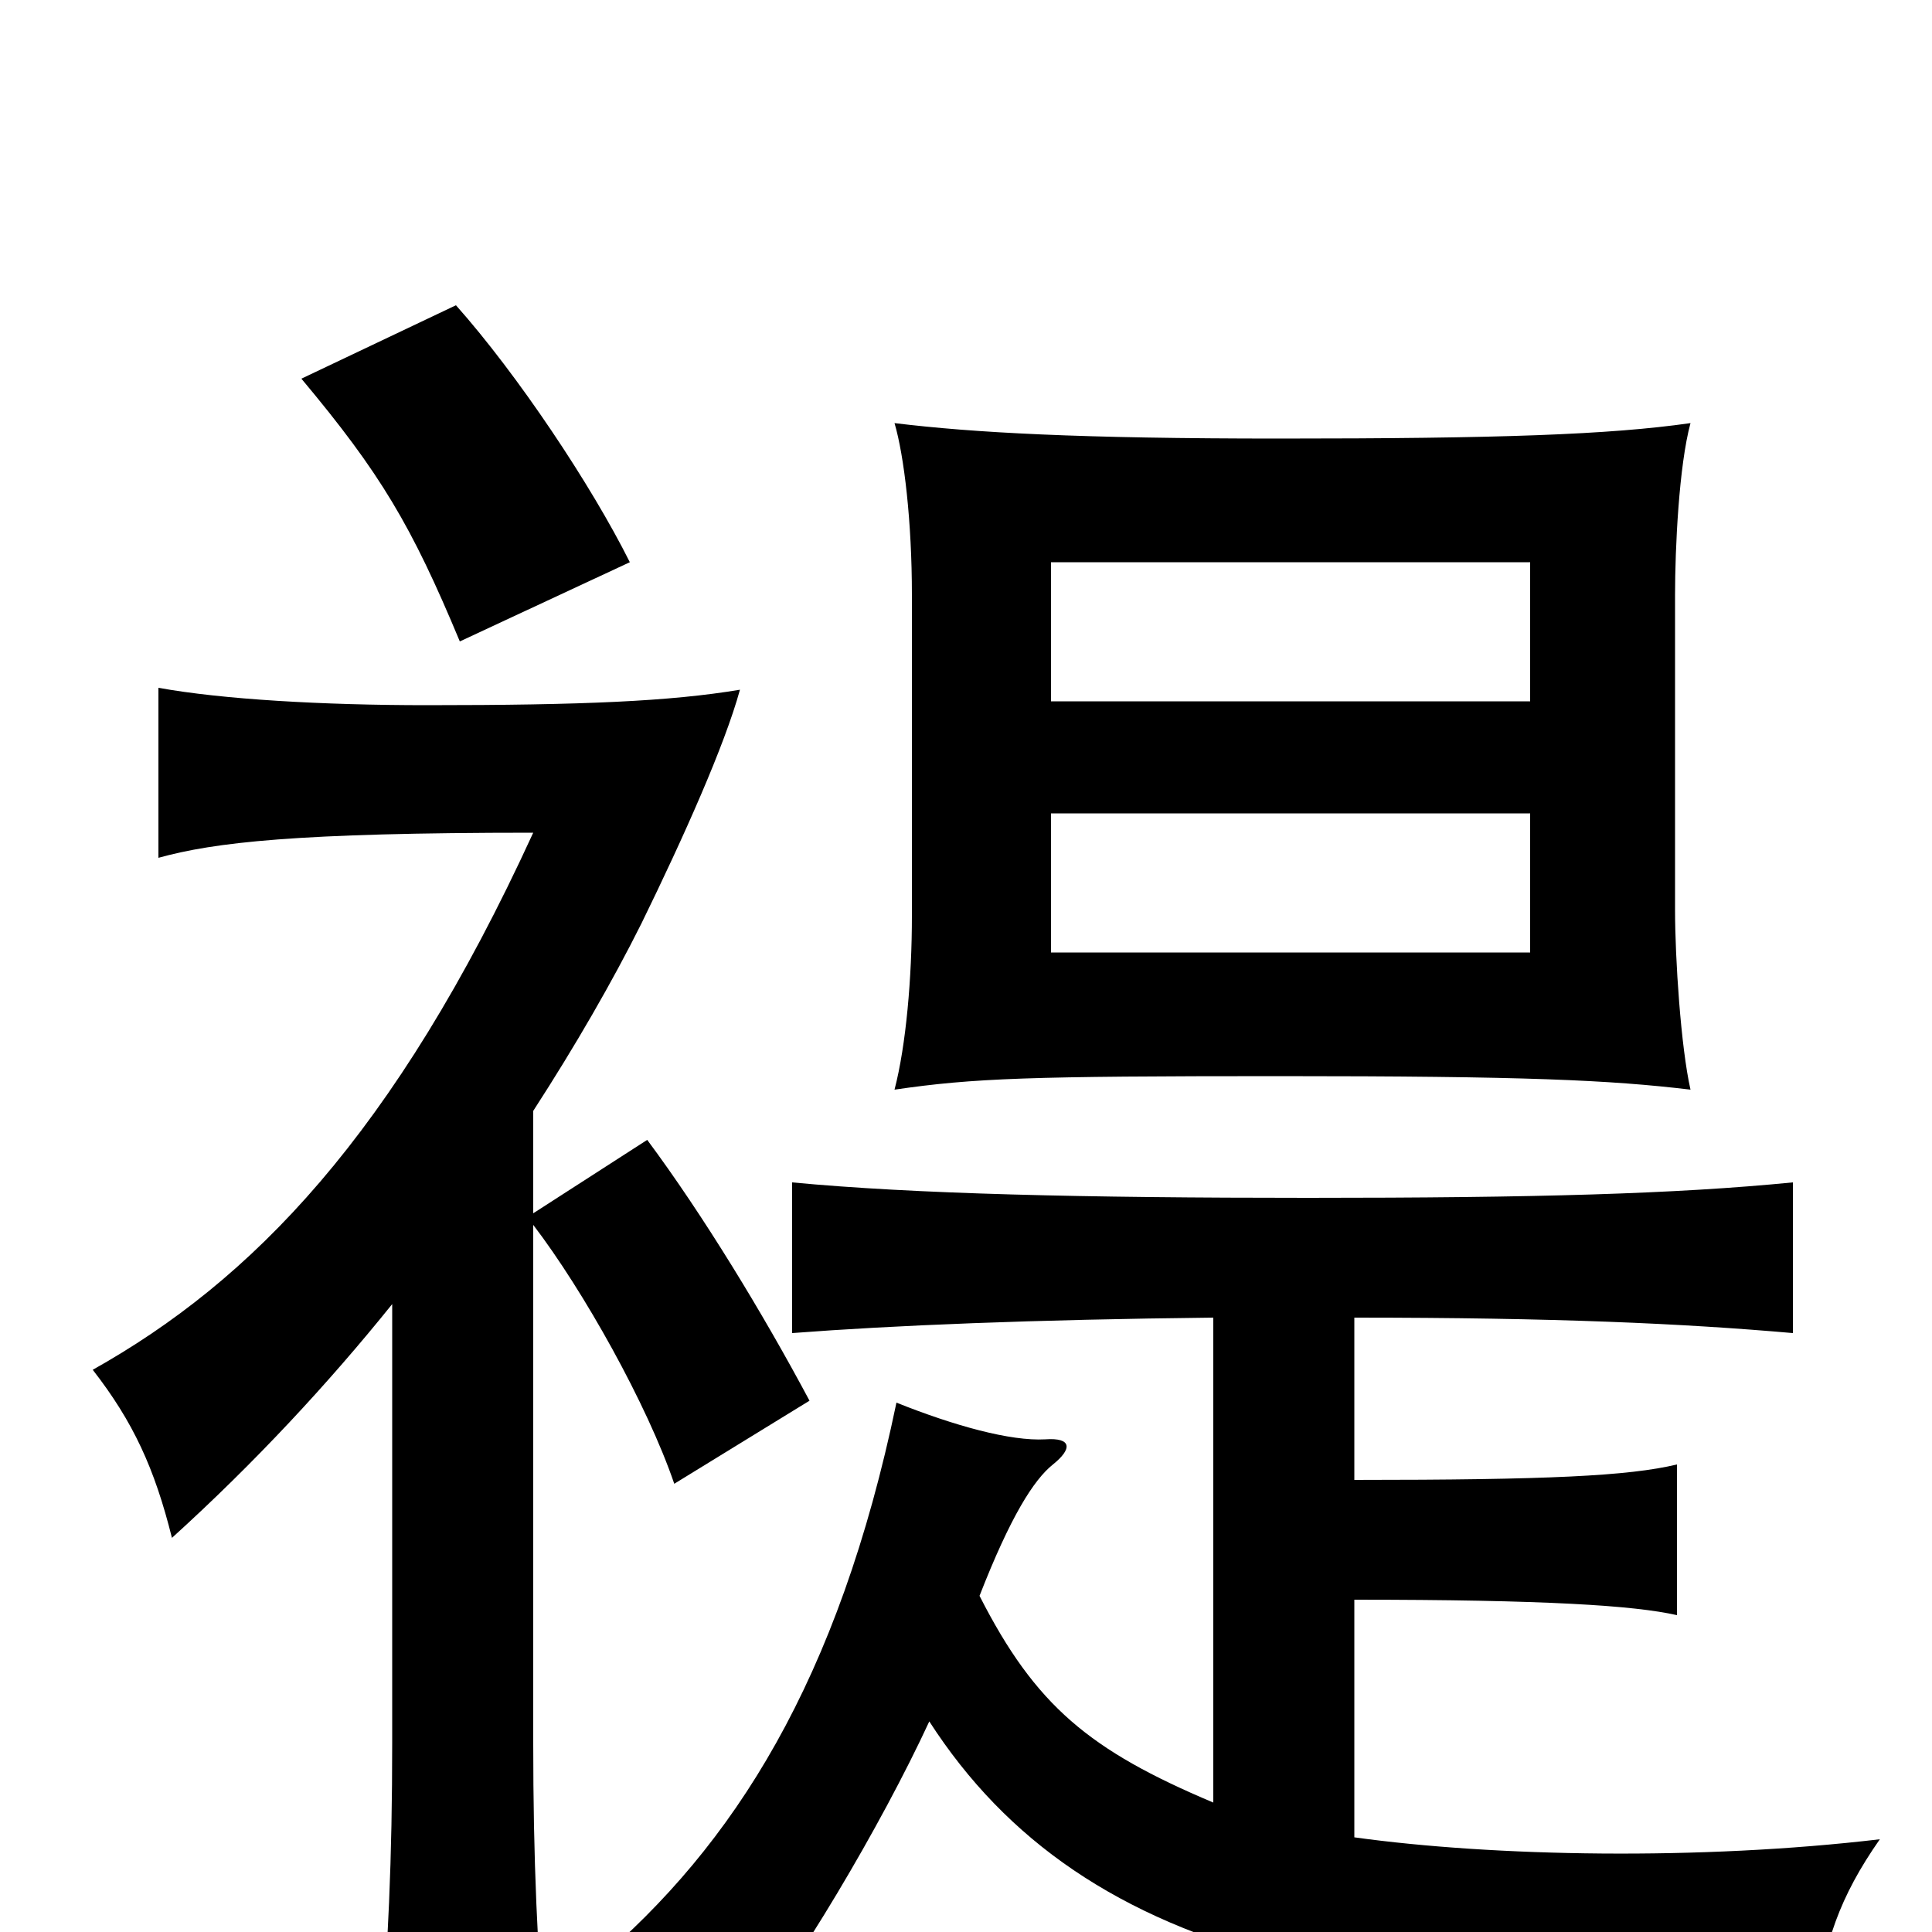 <svg xmlns="http://www.w3.org/2000/svg" viewBox="0 -1000 1000 1000">
	<path fill="#000000" d="M544 -579H792V-507H544ZM875 -781C833 -775 776 -773 662 -773C559 -773 504 -776 463 -781C468 -764 472 -730 472 -692V-526C472 -494 469 -459 463 -436C504 -442 533 -443 662 -443C790 -443 833 -441 875 -436C870 -458 867 -504 867 -529V-692C867 -716 869 -759 875 -781ZM792 -637H544V-709H792ZM701 -234V-318C805 -318 871 -315 928 -310V-388C867 -382 795 -380 677 -380C561 -380 473 -382 410 -388V-310C462 -314 535 -317 628 -318V-67C564 -94 536 -117 507 -174C523 -215 535 -234 545 -242C555 -250 555 -256 541 -255C523 -254 494 -262 464 -274C434 -130 380 -45 308 16C342 24 362 35 382 56C412 19 456 -55 481 -109C521 -47 579 -7 665 15C741 35 816 42 940 40C944 6 952 -18 973 -48C880 -37 773 -39 701 -49V-172C800 -172 846 -169 868 -164V-242C843 -236 801 -234 701 -234ZM276 -372V-425C298 -459 317 -492 332 -522C354 -567 375 -614 383 -643C347 -637 302 -635 221 -635C167 -635 115 -638 82 -644V-556C111 -564 153 -569 276 -569C204 -412 130 -337 48 -291C69 -264 80 -240 89 -204C132 -243 170 -284 203 -325V-98C203 -38 201 7 196 69H283C278 9 276 -38 276 -98V-366C302 -332 335 -273 349 -232L419 -275C395 -320 364 -371 335 -410ZM326 -709C306 -749 268 -806 236 -842L156 -804C197 -755 213 -728 238 -668Z"/>
</svg>